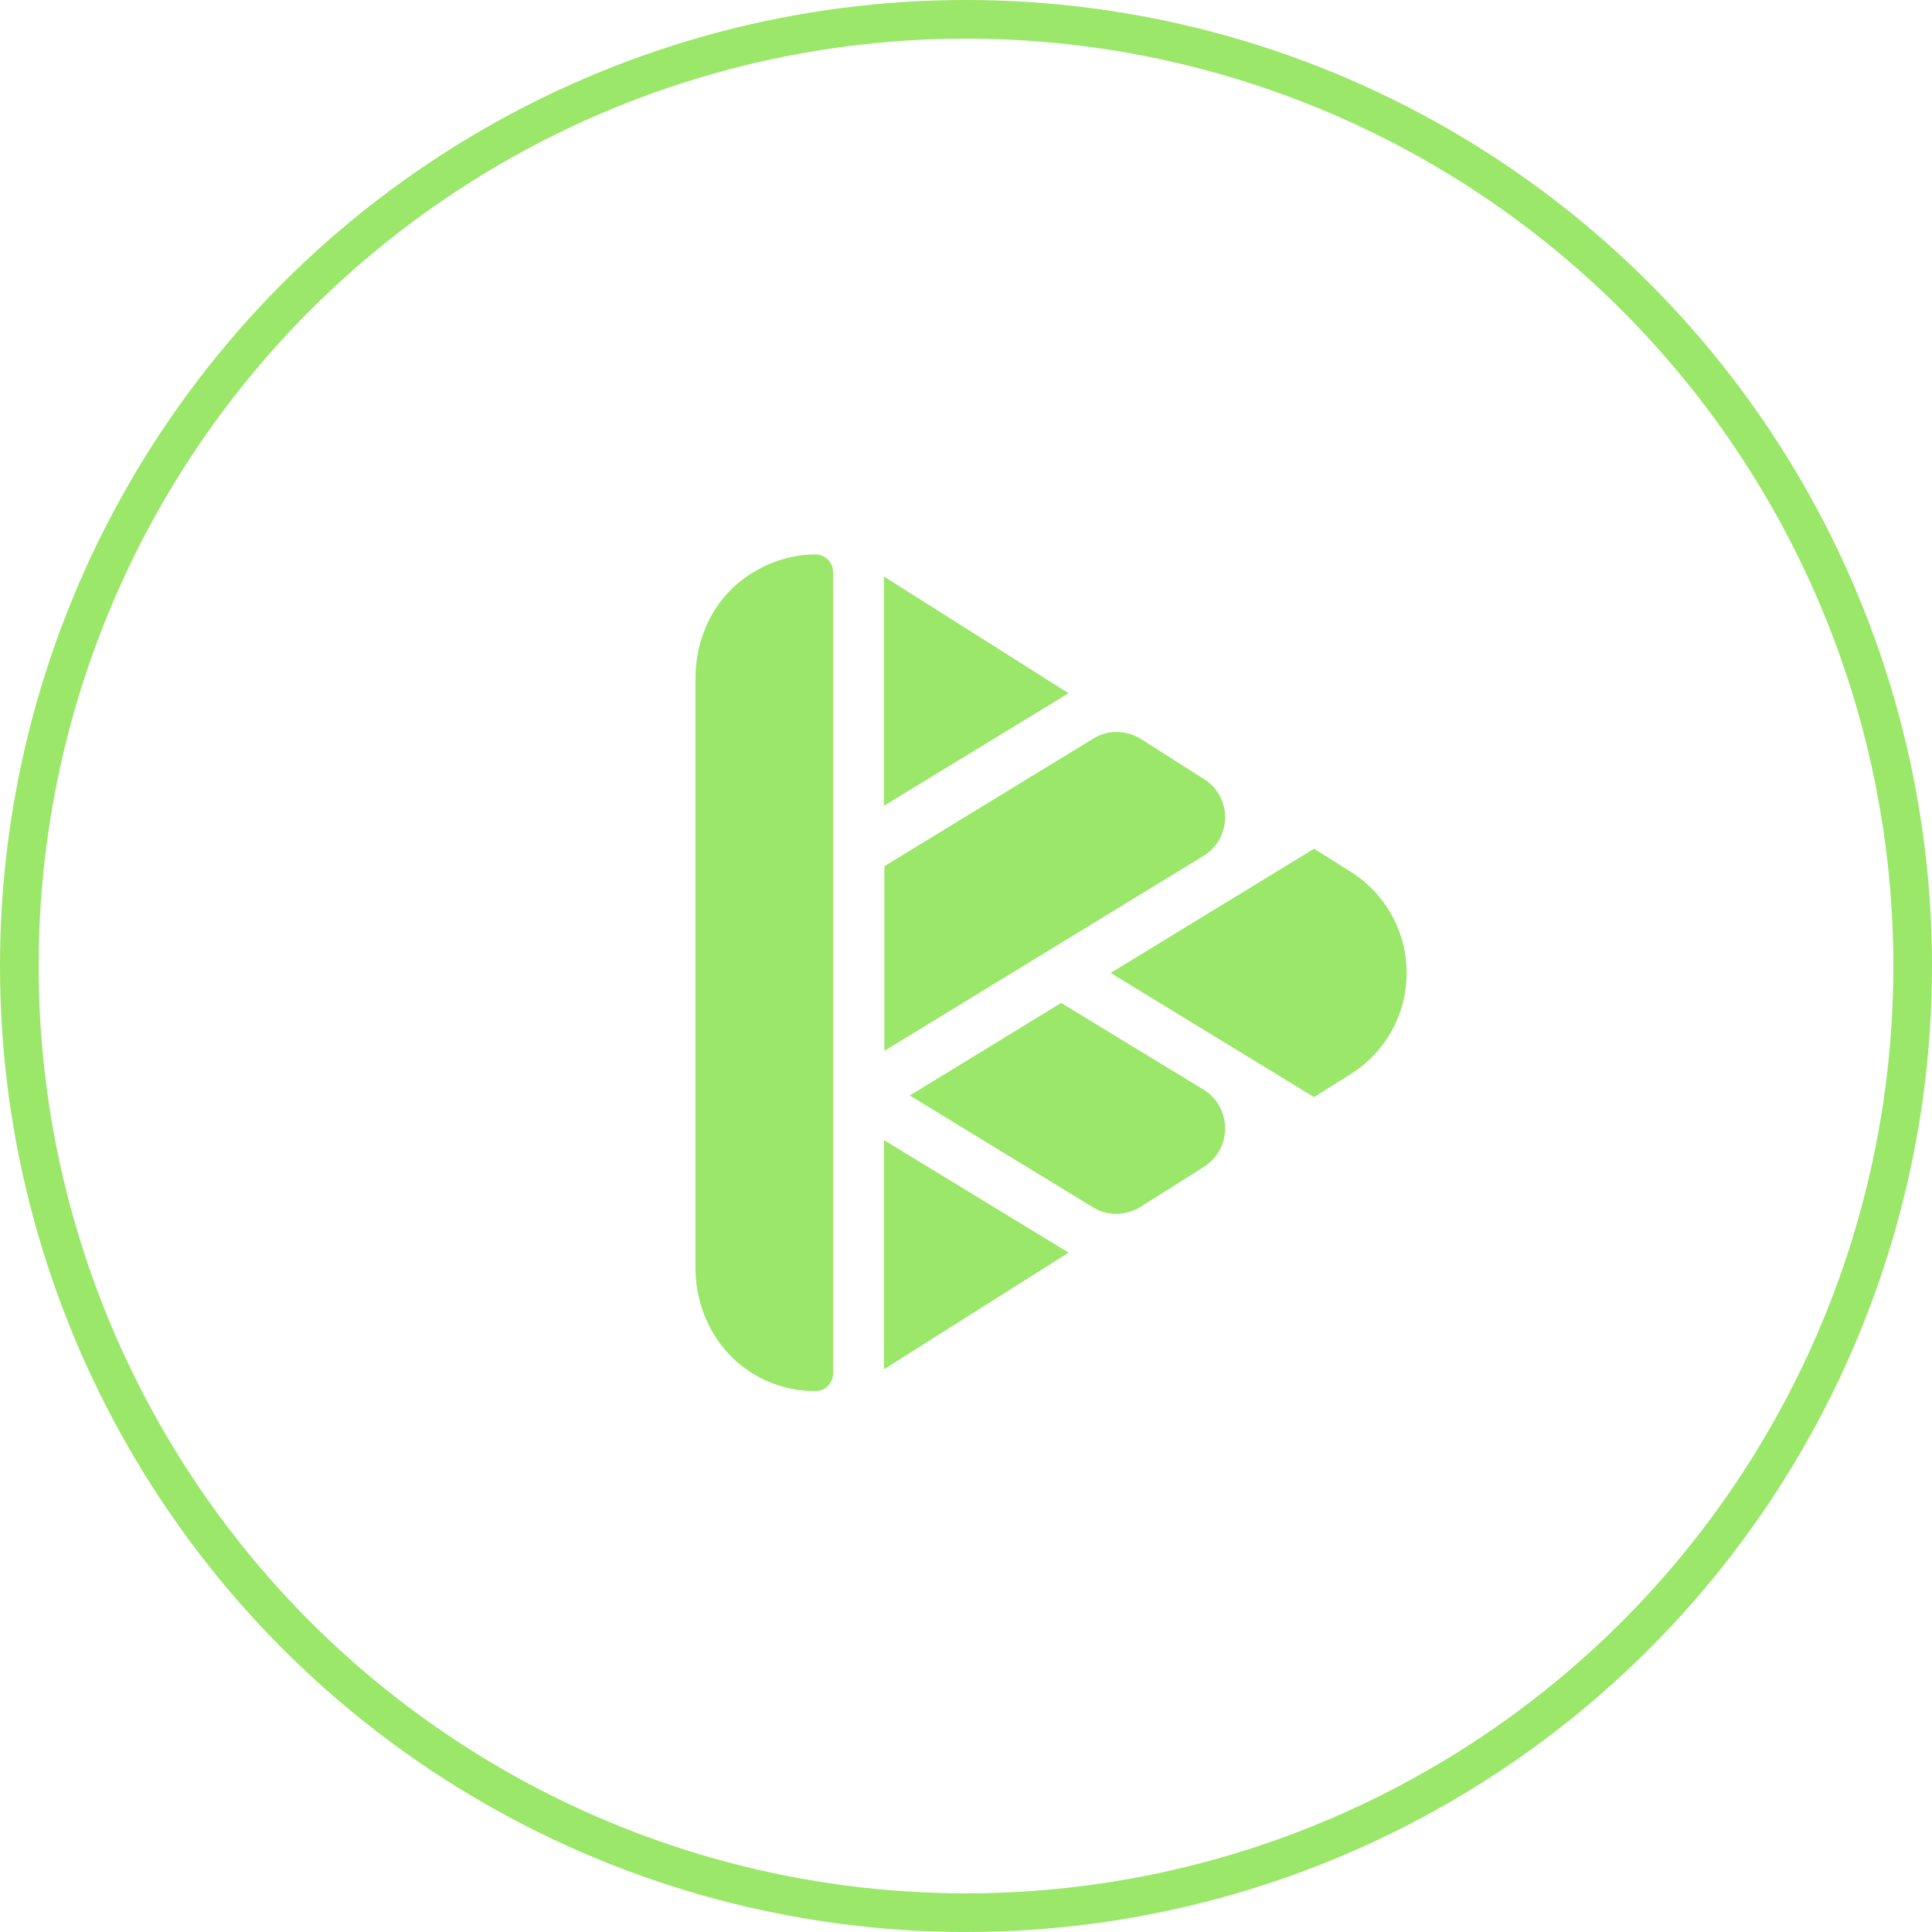 <?xml version="1.0" encoding="UTF-8"?>
<svg width="50px" height="50px" viewBox="0 0 50 50" version="1.1" xmlns="http://www.w3.org/2000/svg" xmlns:xlink="http://www.w3.org/1999/xlink">
    <!-- Generator: Sketch 64 (93537) - https://sketch.com -->
    <title>Group</title>
    <desc>Created with Sketch.</desc>
    <g id="Test-Labs" stroke="none" stroke-width="1" fill="none" fill-rule="evenodd">
        <g id="Artboard" transform="translate(-445, -215)">
            <g id="Group" transform="translate(445, 215)">
                <circle id="Oval" stroke="#9AE769" cx="25" cy="25" r="24.5"></circle>
                <g id="KwiksLogoWhite" transform="translate(18, 14)" fill="#9AE769">
                    <path d="M0,18.817 L0,3.542 C0,2.474 0.496,1.46 1.392,0.877 C1.909,0.532 2.514,0.349 3.107,0.349 C3.355,0.349 3.56,0.554 3.56,0.802 L3.56,21.536 C3.56,21.784 3.366,21.999 3.118,21.999 C2.578,22.01 2.039,21.87 1.553,21.589 C0.572,21.029 0,19.95 0,18.817 Z M4.876,15.505 L9.655,18.418 L4.876,21.438 L4.876,15.505 Z M4.876,6.853 L9.655,3.941 L4.876,0.92 L4.876,6.853 Z M11.532,5.128 L13.161,6.163 C13.895,6.627 13.884,7.695 13.15,8.148 L4.887,13.197 L4.887,8.418 L10.291,5.117 C10.669,4.88 11.154,4.89 11.532,5.128 Z M9.461,11.956 L7.099,13.402 L5.545,14.351 L10.281,17.242 C10.659,17.479 11.144,17.468 11.522,17.231 L13.161,16.196 C13.895,15.732 13.884,14.653 13.15,14.2 L9.461,11.956 Z M16.969,8.569 C17.864,9.141 18.403,10.112 18.403,11.18 C18.403,12.248 17.864,13.218 16.969,13.79 L16.008,14.394 L10.744,11.18 L16.008,7.965 L16.969,8.569 Z" id="Shape"></path>
                </g>
            </g>
        </g>
    </g>
</svg>